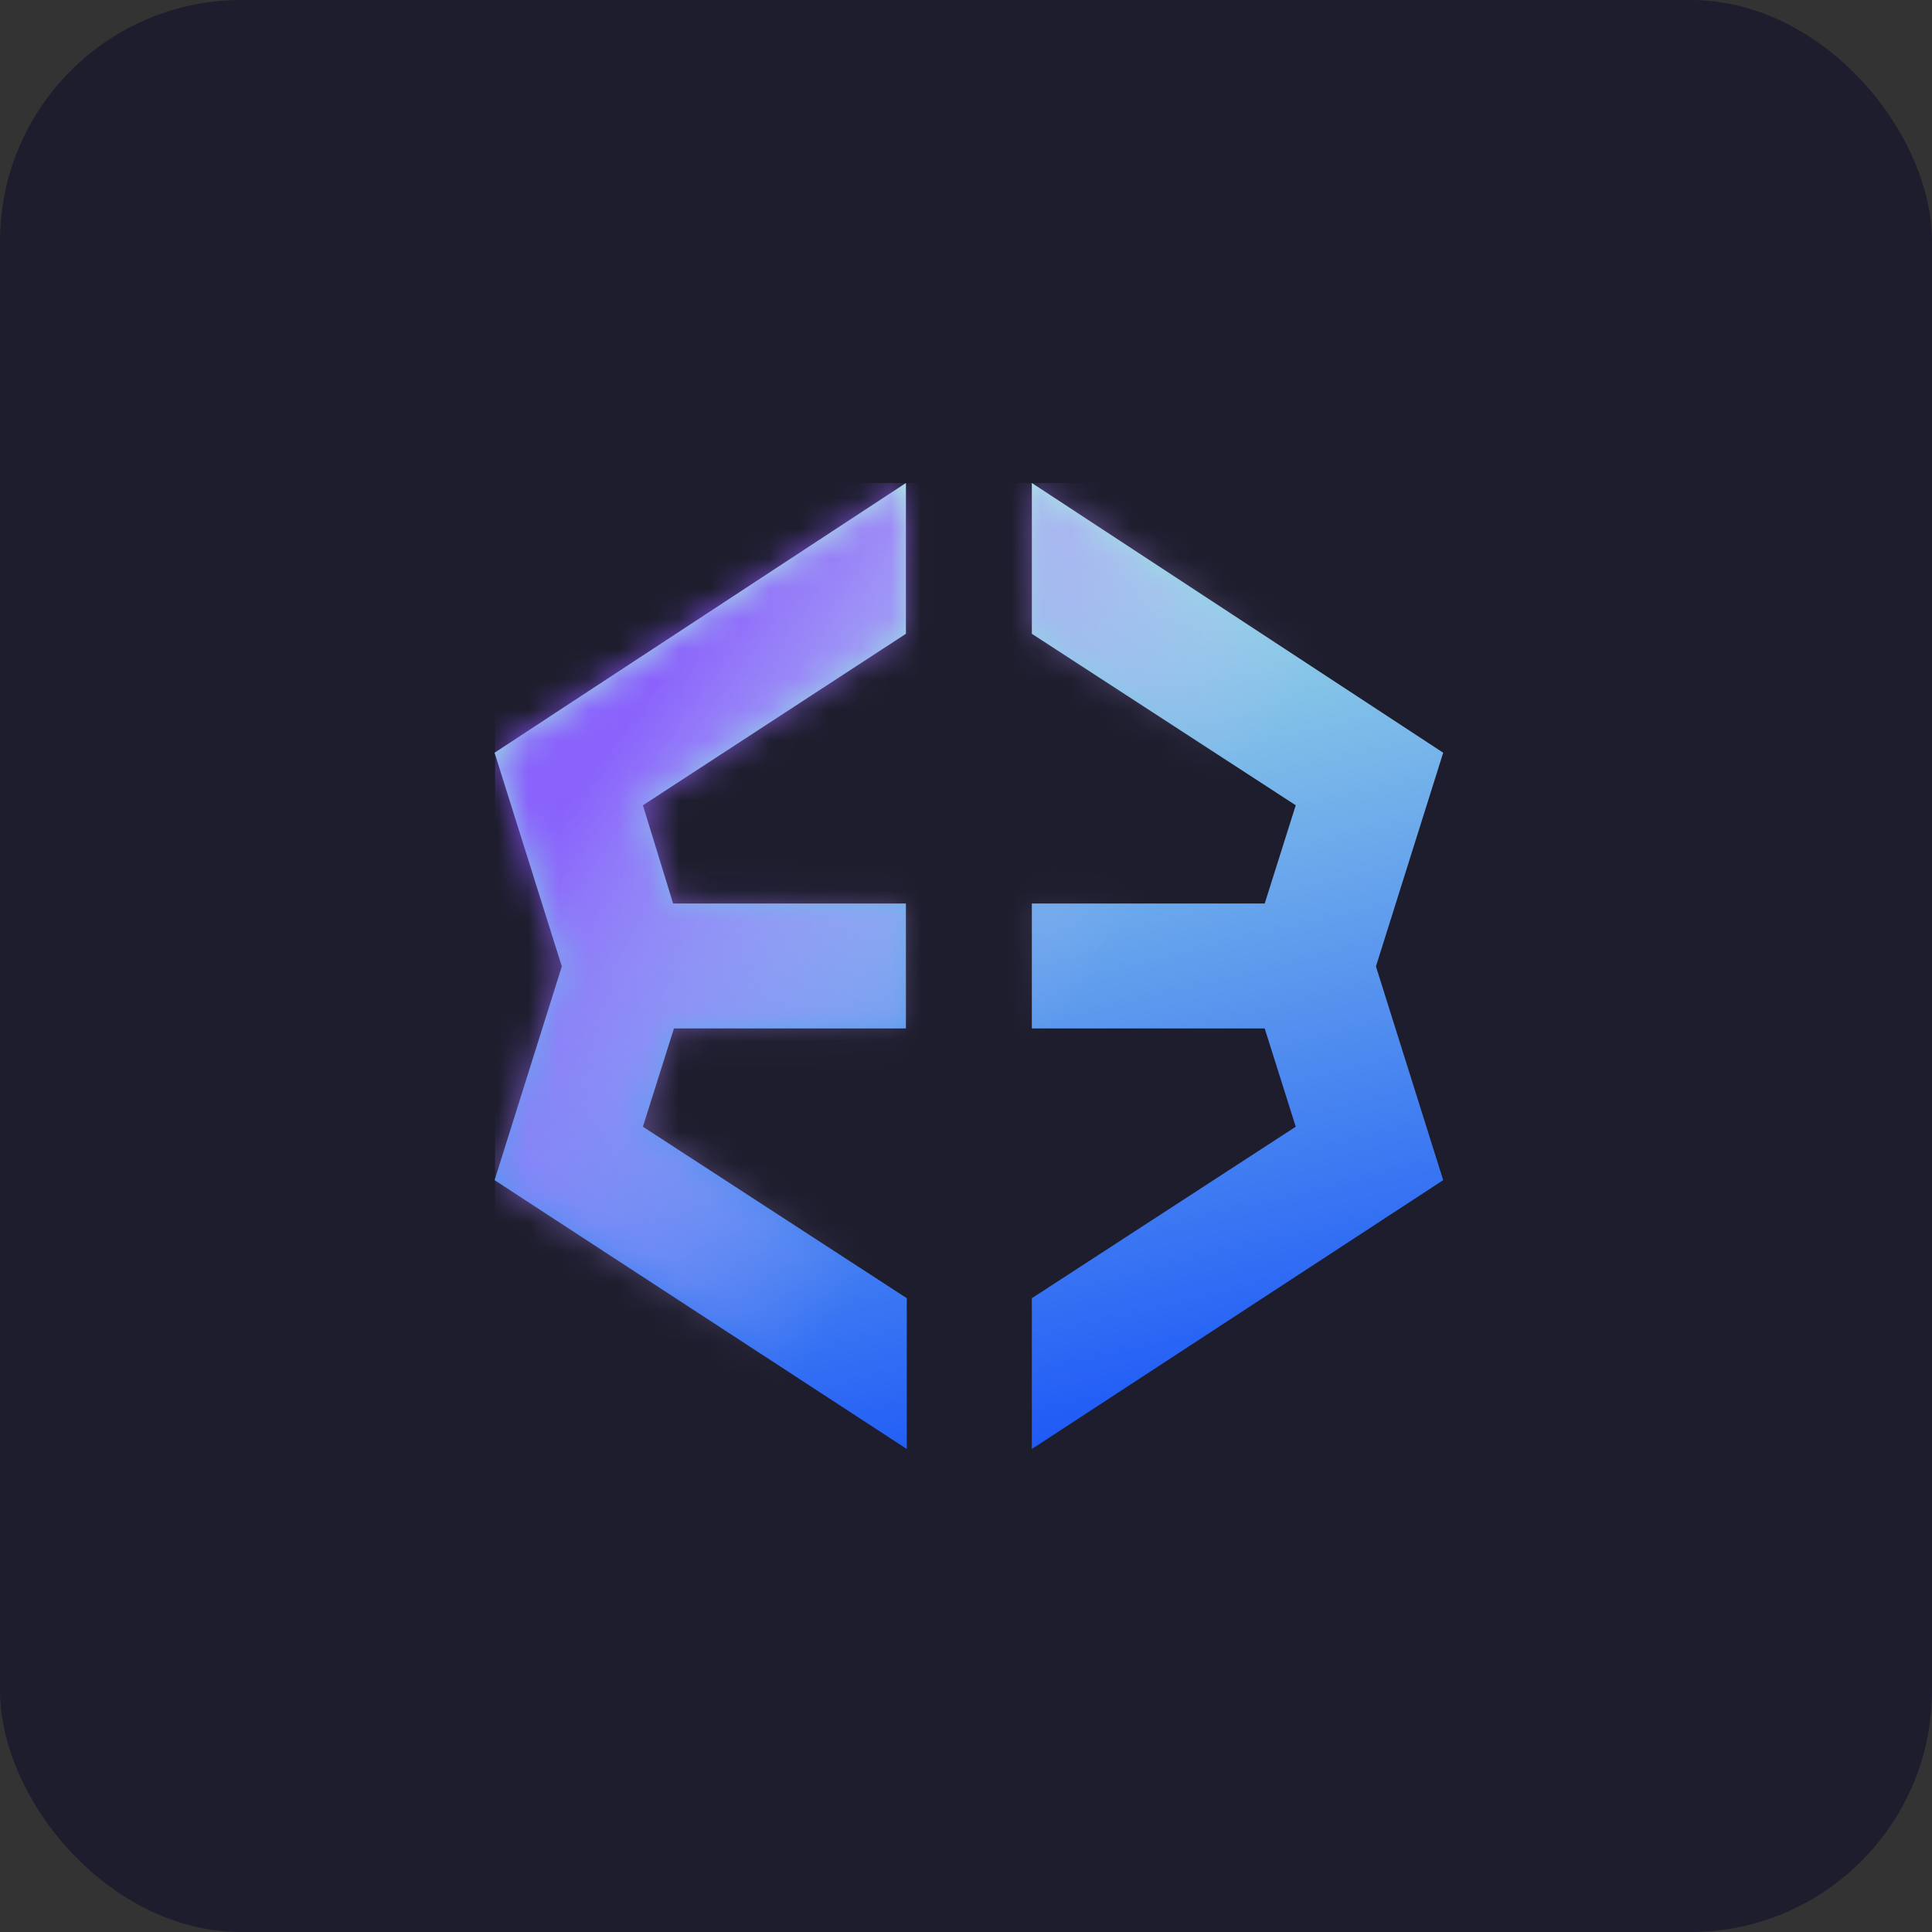 <svg width="64" height="64" viewBox="0 0 64 64" fill="none" xmlns="http://www.w3.org/2000/svg">
<rect x="0" y="0" width="64" height="64" fill="#333333" stroke="none"/>
<rect width="64" height="64" rx="8" fill="#1D1D2D"/>
<g clip-path="url(#clip0_2875_643)">
<path d="M47.808 24.935L34.181 16V20.995L42.923 26.676L41.895 29.93H34.181V34.069H41.895L42.923 37.324L34.181 43.005V48L47.808 39.094L45.58 32.014L47.808 24.935Z" fill="url(#paint0_linear_2875_643)"/>
<path d="M22.325 34.069H30.01V29.93H22.297L21.297 26.676L30.01 20.995V16L16.383 24.935L18.611 32.014L16.383 39.094L30.039 48V43.005L21.297 37.324L22.325 34.069Z" fill="url(#paint1_linear_2875_643)"/>
<mask id="mask0_2875_643" style="mask-type:alpha" maskUnits="userSpaceOnUse" x="16" y="16" width="32" height="32">
<path d="M47.809 24.935L34.181 16V20.995L42.923 26.676L41.895 29.93H34.181V34.069H41.895L42.923 37.324L34.181 43.005V48L47.809 39.094L45.58 32.014L47.809 24.935Z" fill="url(#paint2_linear_2875_643)"/>
<path d="M22.325 34.069H30.01V29.93H22.297L21.297 26.676L30.01 20.995V16L16.383 24.935L18.611 32.014L16.383 39.094L30.039 48V43.005L21.297 37.324L22.325 34.069Z" fill="url(#paint3_linear_2875_643)"/>
</mask>
<g mask="url(#mask0_2875_643)">
<path d="M47.6 16H16.4V48H47.6V16Z" fill="url(#paint4_linear_2875_643)"/>
</g>
</g>
<defs>
<linearGradient id="paint0_linear_2875_643" x1="43.4" y1="50.2" x2="34.272" y2="12.486" gradientUnits="userSpaceOnUse">
<stop stop-color="#0B46F9"/>
<stop offset="1" stop-color="#BBFBE0"/>
</linearGradient>
<linearGradient id="paint1_linear_2875_643" x1="43.4" y1="50.2" x2="34.272" y2="12.486" gradientUnits="userSpaceOnUse">
<stop stop-color="#0B46F9"/>
<stop offset="1" stop-color="#BBFBE0"/>
</linearGradient>
<linearGradient id="paint2_linear_2875_643" x1="43.4" y1="50.2" x2="34.272" y2="12.486" gradientUnits="userSpaceOnUse">
<stop stop-color="#0B46F9"/>
<stop offset="1" stop-color="#BBFBE0"/>
</linearGradient>
<linearGradient id="paint3_linear_2875_643" x1="43.4" y1="50.2" x2="34.272" y2="12.486" gradientUnits="userSpaceOnUse">
<stop stop-color="#0B46F9"/>
<stop offset="1" stop-color="#BBFBE0"/>
</linearGradient>
<linearGradient id="paint4_linear_2875_643" x1="18.4" y1="23.2" x2="34.2" y2="35" gradientUnits="userSpaceOnUse">
<stop offset="0.12" stop-color="#8952FF" stop-opacity="0.87"/>
<stop offset="1" stop-color="#DABDFF" stop-opacity="0"/>
</linearGradient>
<clipPath id="clip0_2875_643">
<rect width="32" height="32" fill="white" transform="translate(16 16)"/>
</clipPath>
</defs>
</svg>
